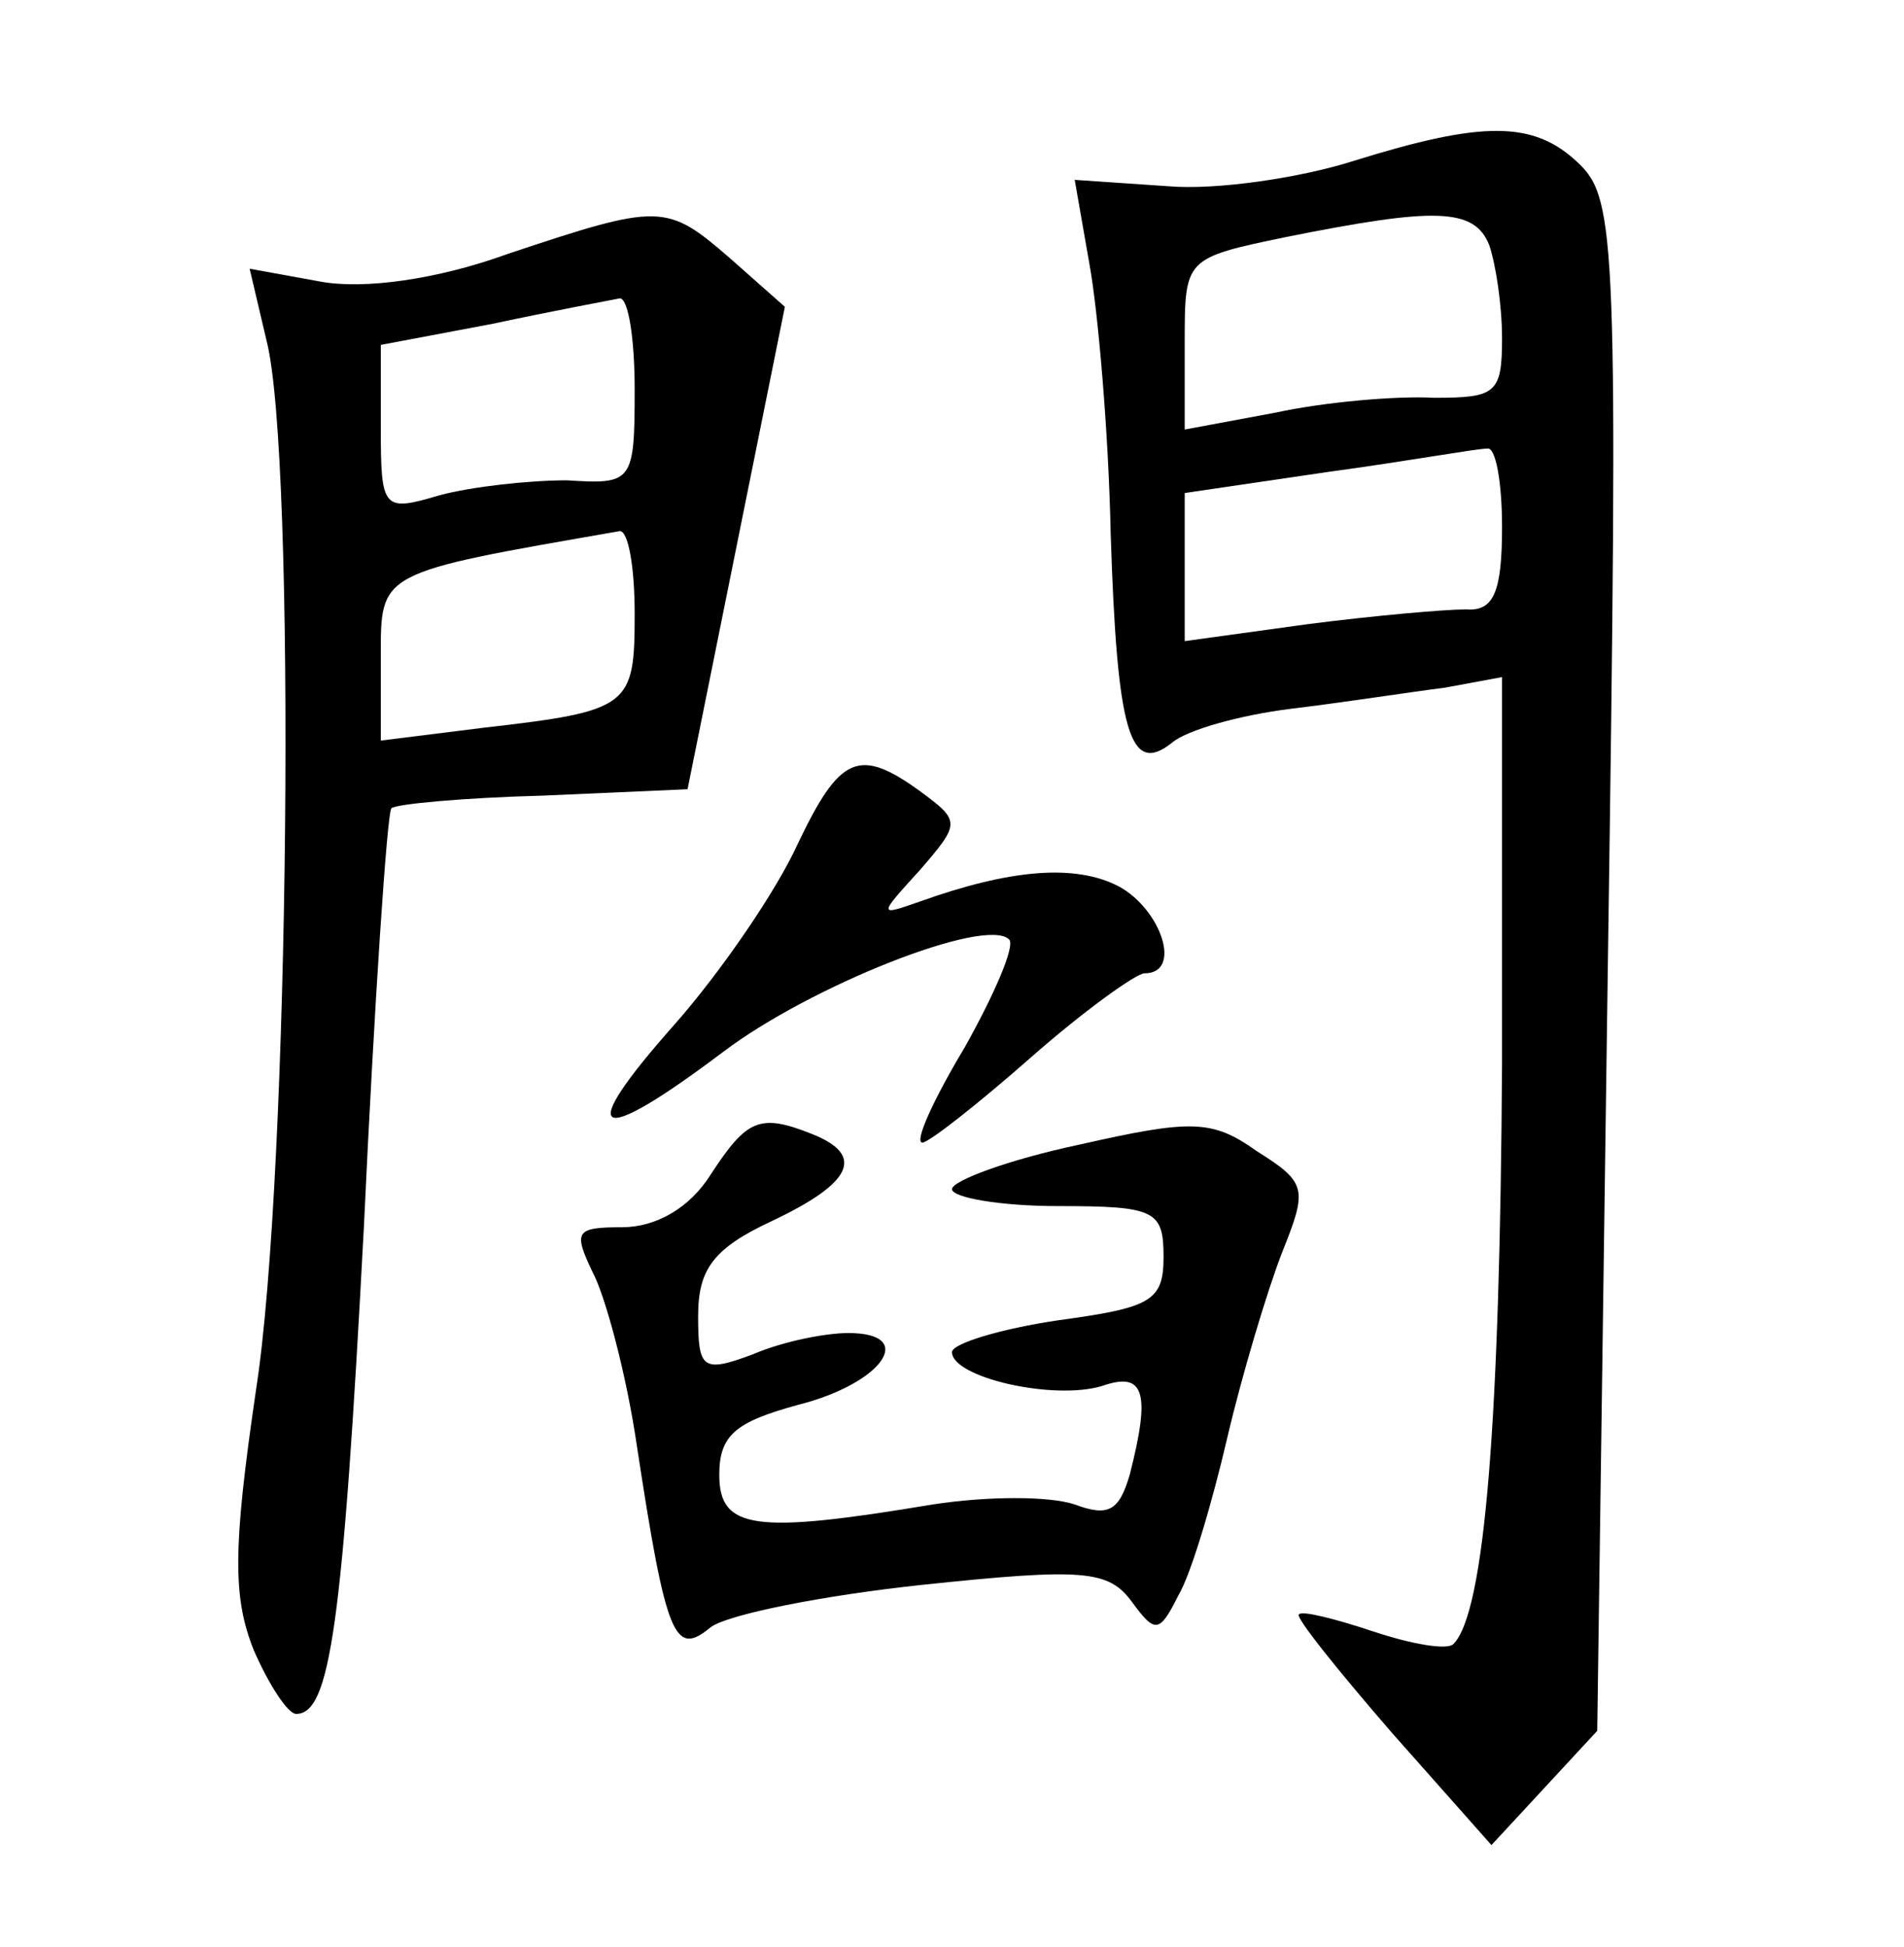 <?xml version="1.0" standalone="no"?>
<!DOCTYPE svg PUBLIC "-//W3C//DTD SVG 20010904//EN"
 "http://www.w3.org/TR/2001/REC-SVG-20010904/DTD/svg10.dtd">
<svg version="1.0" xmlns="http://www.w3.org/2000/svg"
 width="90pt" height="92pt" viewBox="0 0 90 92"
 preserveAspectRatio="xMidYMid meet">
<g transform="translate(0,92) scale(0.1,-0.1)"
fill="#000000" stroke="none">
<path d="M640 844 c-25 -8 -65 -14 -88 -12 l-44 3 7 -40 c4 -22 9 -79 10 -127
3 -94 9 -115 29 -99 7 6 32 13 56 16 25 3 57 8 73 10 l27 5 0 -183 c-1 -167
-8 -259 -23 -274 -3 -3 -20 0 -38 6 -18 6 -34 10 -35 8 -2 -1 18 -26 44 -56
l47 -53 25 27 25 27 5 361 c5 344 4 363 -14 380 -21 20 -45 20 -106 1z m64
-40 c3 -9 6 -28 6 -44 0 -26 -3 -28 -32 -28 -18 1 -52 -2 -75 -7 l-43 -8 0 41
c0 40 0 40 48 50 70 14 89 14 96 -4z m6 -133 c0 -31 -4 -40 -17 -39 -10 0 -44
-3 -75 -7 l-58 -8 0 35 0 35 68 10 c37 5 70 11 75 11 4 1 7 -16 7 -37z"/>
<path d="M240 800 c-33 -12 -68 -17 -89 -13 l-33 6 8 -34 c14 -54 11 -394 -5
-496 -11 -75 -11 -98 -1 -123 7 -16 16 -30 20 -30 16 0 22 41 32 230 5 107 11
196 13 198 2 2 34 5 72 6 l68 3 23 114 23 114 -26 23 c-30 26 -33 26 -105 2z
m60 -64 c0 -44 -1 -45 -32 -43 -18 0 -45 -3 -60 -7 -27 -8 -28 -7 -28 32 l0
39 53 10 c28 6 55 11 60 12 4 0 7 -19 7 -43z m0 -106 c0 -44 -2 -46 -72 -54
l-48 -6 0 39 c0 41 -2 40 113 60 4 0 7 -17 7 -39z"/>
<path d="M377 521 c-10 -22 -36 -60 -58 -85 -48 -54 -38 -59 23 -13 41 31 124
64 135 53 3 -3 -7 -26 -21 -51 -15 -25 -24 -45 -20 -45 3 0 26 18 51 40 25 22
50 40 54 40 18 0 8 30 -12 41 -21 11 -52 8 -94 -7 -20 -7 -20 -7 0 15 19 22
19 23 0 37 -29 21 -38 17 -58 -25z"/>
<path d="M336 365 c-10 -16 -26 -25 -42 -25 -22 0 -23 -2 -14 -21 6 -11 16
-48 21 -82 14 -92 18 -100 35 -86 8 6 53 15 100 20 76 8 88 7 99 -8 11 -15 13
-15 22 3 6 10 16 44 23 74 7 30 19 70 26 88 12 30 12 33 -12 48 -21 15 -31 15
-84 3 -33 -7 -60 -17 -60 -21 0 -4 23 -8 50 -8 46 0 50 -2 50 -24 0 -21 -6
-24 -50 -30 -27 -4 -50 -11 -50 -15 0 -12 48 -23 71 -16 20 7 23 -3 13 -42 -5
-17 -10 -20 -26 -14 -12 4 -41 4 -67 0 -84 -14 -101 -12 -101 14 0 19 8 25 37
33 40 10 57 34 24 34 -11 0 -31 -4 -45 -10 -24 -9 -26 -7 -26 18 0 22 7 32 35
45 38 18 44 31 19 41 -25 10 -31 7 -48 -19z"/>
</g>
</svg>
